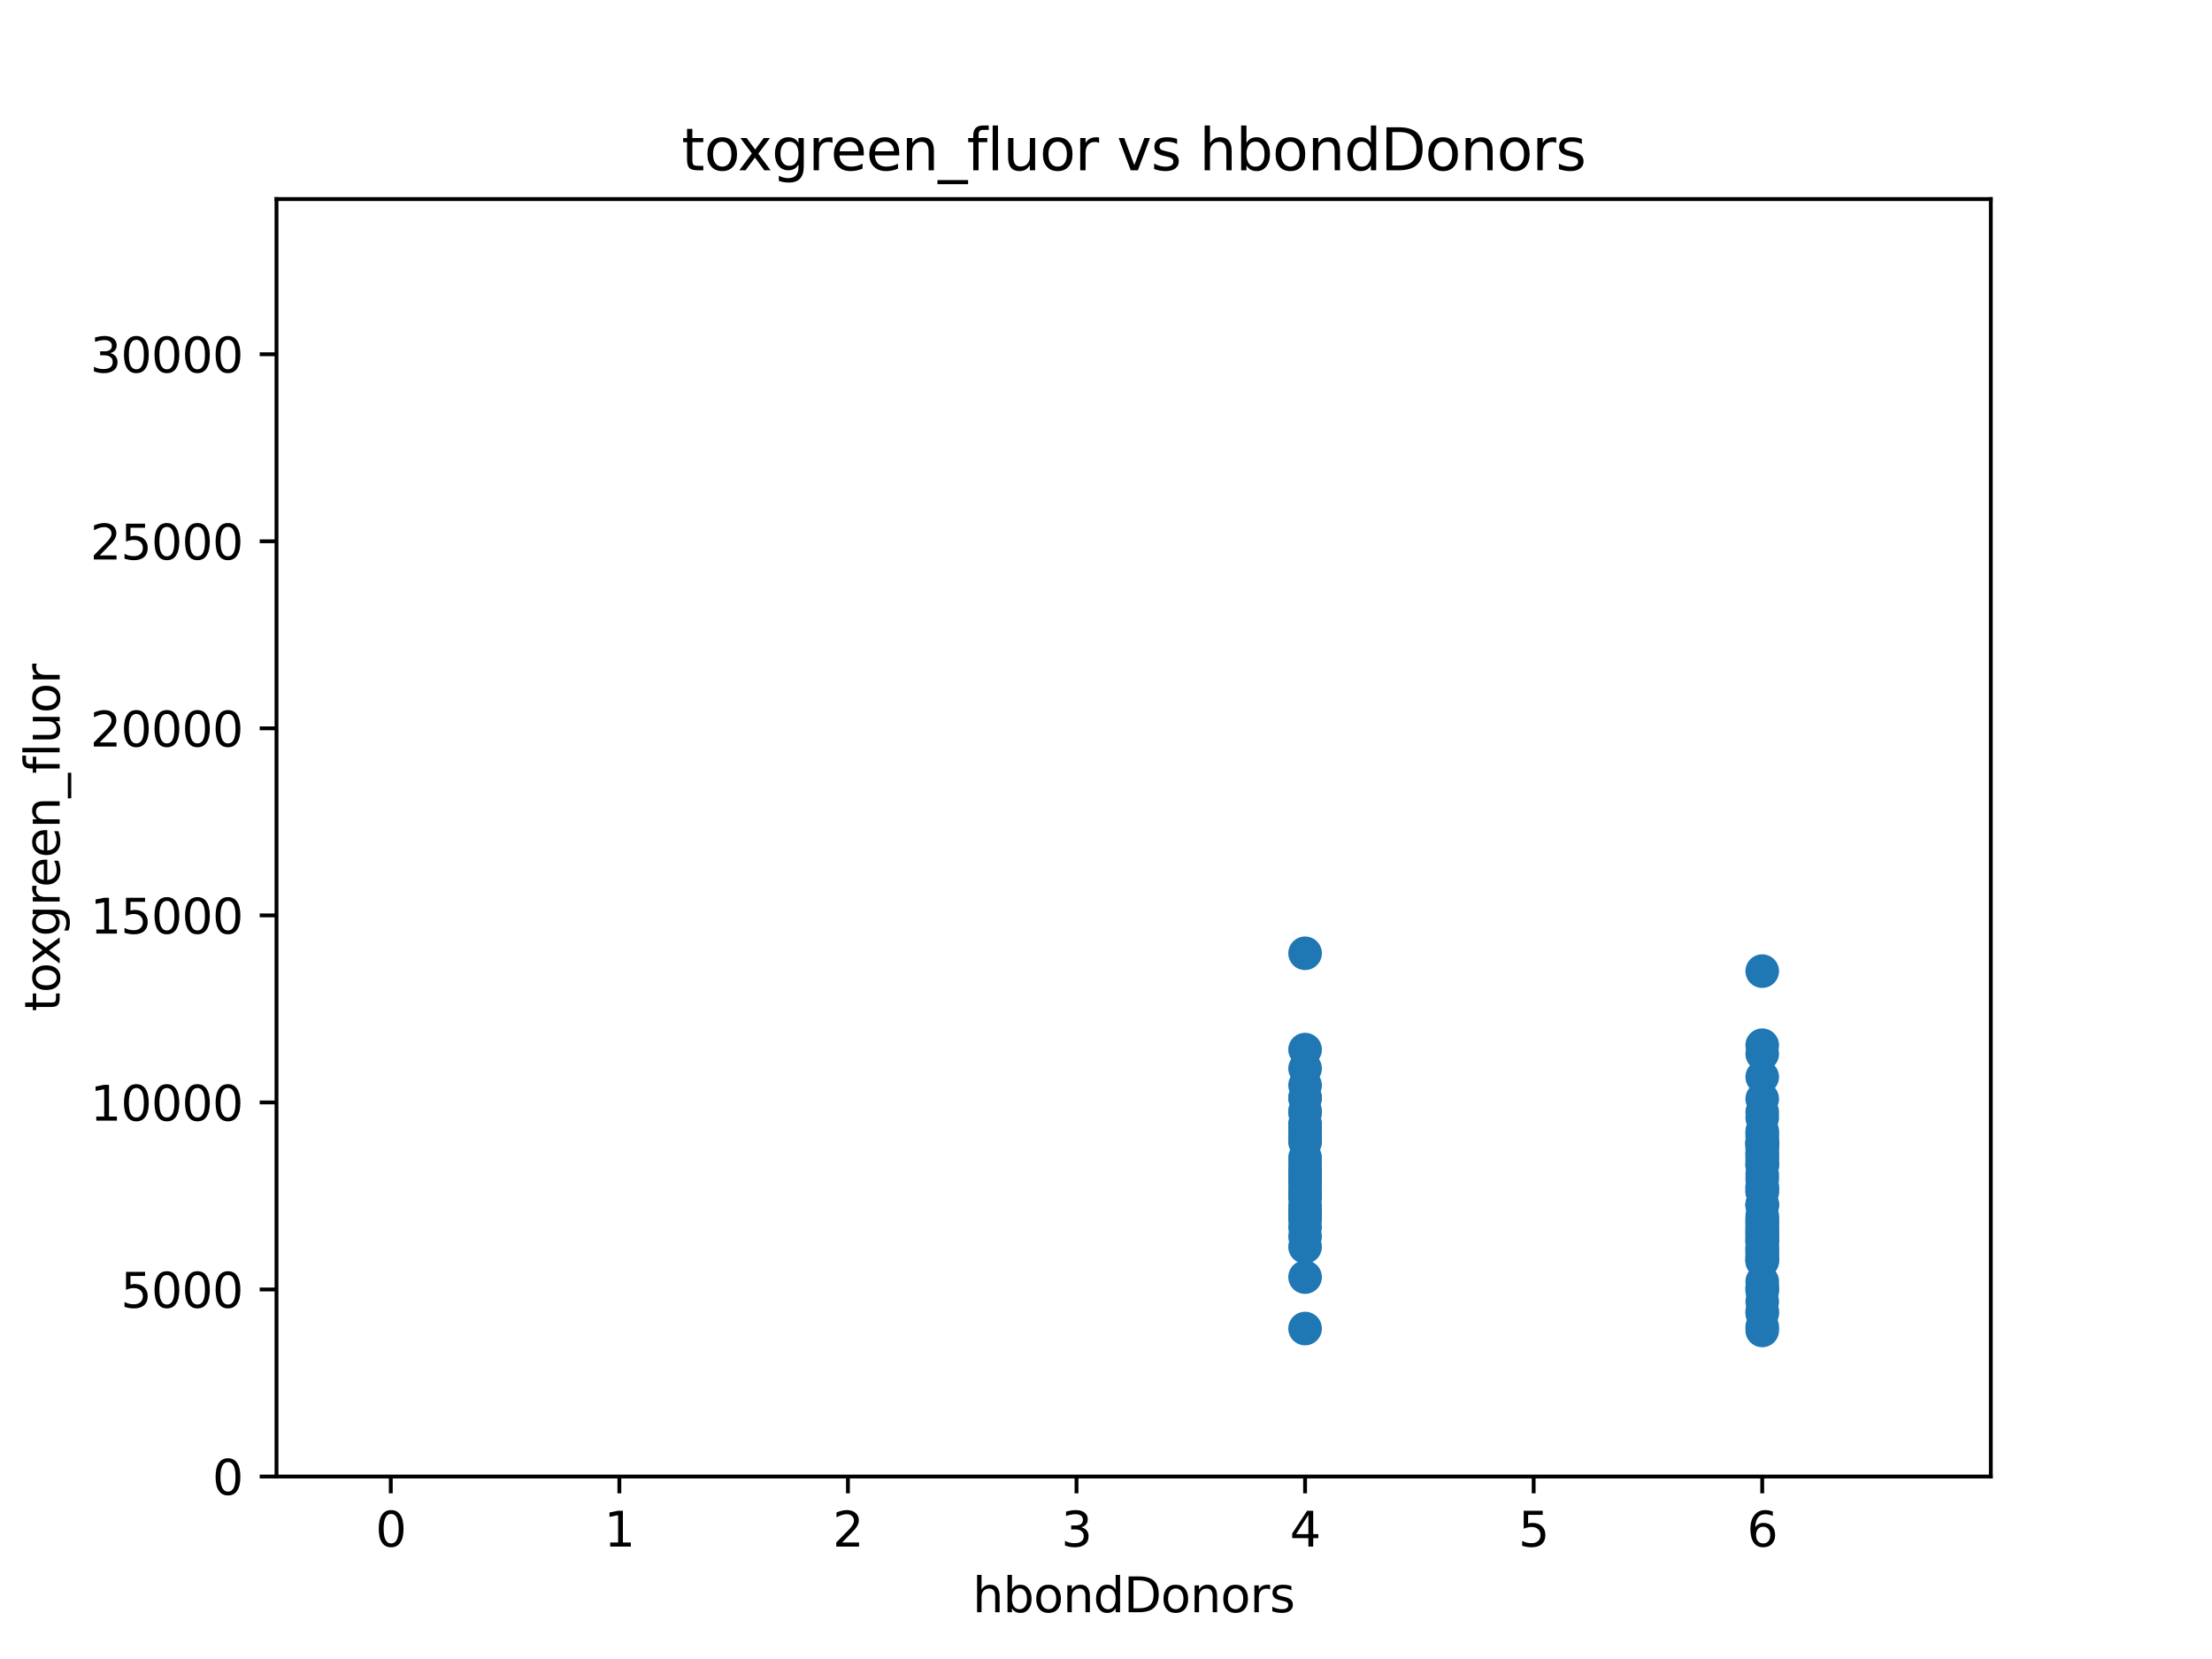 <?xml version="1.0" encoding="utf-8" standalone="no"?>
<!DOCTYPE svg PUBLIC "-//W3C//DTD SVG 1.1//EN"
  "http://www.w3.org/Graphics/SVG/1.1/DTD/svg11.dtd">
<svg xmlns:xlink="http://www.w3.org/1999/xlink" width="460.8pt" height="345.6pt" viewBox="0 0 460.8 345.6" xmlns="http://www.w3.org/2000/svg" version="1.1">
 <defs>
  <style type="text/css">*{stroke-linejoin: round; stroke-linecap: butt}</style>
 </defs>
 <g id="figure_1">
  <g id="patch_1">
   <path d="M 0 345.6 
L 460.8 345.6 
L 460.8 0 
L 0 0 
z
" style="fill: #ffffff"/>
  </g>
  <g id="axes_1">
   <g id="patch_2">
    <path d="M 57.6 307.584 
L 414.72 307.584 
L 414.72 41.472 
L 57.6 41.472 
z
" style="fill: #ffffff"/>
   </g>
   <g id="PathCollection_1">
    <defs>
     <path id="m8de830ad68" d="M 0 3 
C 0.796 3 1.559 2.684 2.121 2.121 
C 2.684 1.559 3 0.796 3 0 
C 3 -0.796 2.684 -1.559 2.121 -2.121 
C 1.559 -2.684 0.796 -3 0 -3 
C -0.796 -3 -1.559 -2.684 -2.121 -2.121 
C -2.684 -1.559 -3 -0.796 -3 0 
C -3 0.796 -2.684 1.559 -2.121 2.121 
C -1.559 2.684 -0.796 3 0 3 
z
" style="stroke: #1f77b4"/>
    </defs>
    <g clip-path="url(#pa37b04c5da)">
     <use xlink:href="#m8de830ad68" x="367.104" y="241.639" style="fill: #1f77b4; stroke: #1f77b4"/>
     <use xlink:href="#m8de830ad68" x="367.104" y="248.178" style="fill: #1f77b4; stroke: #1f77b4"/>
     <use xlink:href="#m8de830ad68" x="367.104" y="238.793" style="fill: #1f77b4; stroke: #1f77b4"/>
     <use xlink:href="#m8de830ad68" x="367.104" y="244.649" style="fill: #1f77b4; stroke: #1f77b4"/>
     <use xlink:href="#m8de830ad68" x="367.104" y="242.761" style="fill: #1f77b4; stroke: #1f77b4"/>
     <use xlink:href="#m8de830ad68" x="367.104" y="255.793" style="fill: #1f77b4; stroke: #1f77b4"/>
     <use xlink:href="#m8de830ad68" x="367.104" y="241.019" style="fill: #1f77b4; stroke: #1f77b4"/>
     <use xlink:href="#m8de830ad68" x="367.104" y="247.265" style="fill: #1f77b4; stroke: #1f77b4"/>
     <use xlink:href="#m8de830ad68" x="271.872" y="231.878" style="fill: #1f77b4; stroke: #1f77b4"/>
     <use xlink:href="#m8de830ad68" x="367.104" y="253.889" style="fill: #1f77b4; stroke: #1f77b4"/>
     <use xlink:href="#m8de830ad68" x="271.872" y="255.661" style="fill: #1f77b4; stroke: #1f77b4"/>
     <use xlink:href="#m8de830ad68" x="367.104" y="258.541" style="fill: #1f77b4; stroke: #1f77b4"/>
     <use xlink:href="#m8de830ad68" x="367.104" y="268.961" style="fill: #1f77b4; stroke: #1f77b4"/>
     <use xlink:href="#m8de830ad68" x="367.104" y="273.174" style="fill: #1f77b4; stroke: #1f77b4"/>
     <use xlink:href="#m8de830ad68" x="367.104" y="261.824" style="fill: #1f77b4; stroke: #1f77b4"/>
     <use xlink:href="#m8de830ad68" x="367.104" y="239.24" style="fill: #1f77b4; stroke: #1f77b4"/>
     <use xlink:href="#m8de830ad68" x="367.104" y="240.322" style="fill: #1f77b4; stroke: #1f77b4"/>
     <use xlink:href="#m8de830ad68" x="367.104" y="254.417" style="fill: #1f77b4; stroke: #1f77b4"/>
     <use xlink:href="#m8de830ad68" x="367.104" y="258.829" style="fill: #1f77b4; stroke: #1f77b4"/>
     <use xlink:href="#m8de830ad68" x="367.104" y="236.878" style="fill: #1f77b4; stroke: #1f77b4"/>
     <use xlink:href="#m8de830ad68" x="271.872" y="231.431" style="fill: #1f77b4; stroke: #1f77b4"/>
     <use xlink:href="#m8de830ad68" x="367.104" y="240.272" style="fill: #1f77b4; stroke: #1f77b4"/>
     <use xlink:href="#m8de830ad68" x="367.104" y="242.798" style="fill: #1f77b4; stroke: #1f77b4"/>
     <use xlink:href="#m8de830ad68" x="367.104" y="260.689" style="fill: #1f77b4; stroke: #1f77b4"/>
     <use xlink:href="#m8de830ad68" x="367.104" y="238.075" style="fill: #1f77b4; stroke: #1f77b4"/>
     <use xlink:href="#m8de830ad68" x="271.872" y="248.906" style="fill: #1f77b4; stroke: #1f77b4"/>
     <use xlink:href="#m8de830ad68" x="271.872" y="228.662" style="fill: #1f77b4; stroke: #1f77b4"/>
     <use xlink:href="#m8de830ad68" x="367.104" y="268.103" style="fill: #1f77b4; stroke: #1f77b4"/>
     <use xlink:href="#m8de830ad68" x="367.104" y="231.684" style="fill: #1f77b4; stroke: #1f77b4"/>
     <use xlink:href="#m8de830ad68" x="271.872" y="237.935" style="fill: #1f77b4; stroke: #1f77b4"/>
     <use xlink:href="#m8de830ad68" x="367.104" y="262.447" style="fill: #1f77b4; stroke: #1f77b4"/>
     <use xlink:href="#m8de830ad68" x="271.872" y="252.816" style="fill: #1f77b4; stroke: #1f77b4"/>
     <use xlink:href="#m8de830ad68" x="367.104" y="224.35" style="fill: #1f77b4; stroke: #1f77b4"/>
     <use xlink:href="#m8de830ad68" x="367.104" y="219.551" style="fill: #1f77b4; stroke: #1f77b4"/>
     <use xlink:href="#m8de830ad68" x="367.104" y="245.661" style="fill: #1f77b4; stroke: #1f77b4"/>
     <use xlink:href="#m8de830ad68" x="271.872" y="249.586" style="fill: #1f77b4; stroke: #1f77b4"/>
     <use xlink:href="#m8de830ad68" x="367.104" y="217.739" style="fill: #1f77b4; stroke: #1f77b4"/>
     <use xlink:href="#m8de830ad68" x="367.104" y="232.854" style="fill: #1f77b4; stroke: #1f77b4"/>
     <use xlink:href="#m8de830ad68" x="367.104" y="236.175" style="fill: #1f77b4; stroke: #1f77b4"/>
     <use xlink:href="#m8de830ad68" x="367.104" y="254.619" style="fill: #1f77b4; stroke: #1f77b4"/>
     <use xlink:href="#m8de830ad68" x="367.104" y="242.201" style="fill: #1f77b4; stroke: #1f77b4"/>
     <use xlink:href="#m8de830ad68" x="271.872" y="246.528" style="fill: #1f77b4; stroke: #1f77b4"/>
     <use xlink:href="#m8de830ad68" x="367.104" y="259.863" style="fill: #1f77b4; stroke: #1f77b4"/>
     <use xlink:href="#m8de830ad68" x="271.872" y="266.043" style="fill: #1f77b4; stroke: #1f77b4"/>
     <use xlink:href="#m8de830ad68" x="271.872" y="254.079" style="fill: #1f77b4; stroke: #1f77b4"/>
     <use xlink:href="#m8de830ad68" x="271.872" y="198.587" style="fill: #1f77b4; stroke: #1f77b4"/>
     <use xlink:href="#m8de830ad68" x="271.872" y="253.36" style="fill: #1f77b4; stroke: #1f77b4"/>
     <use xlink:href="#m8de830ad68" x="367.104" y="262.708" style="fill: #1f77b4; stroke: #1f77b4"/>
     <use xlink:href="#m8de830ad68" x="367.104" y="257.105" style="fill: #1f77b4; stroke: #1f77b4"/>
     <use xlink:href="#m8de830ad68" x="367.104" y="273.608" style="fill: #1f77b4; stroke: #1f77b4"/>
     <use xlink:href="#m8de830ad68" x="271.872" y="248.526" style="fill: #1f77b4; stroke: #1f77b4"/>
     <use xlink:href="#m8de830ad68" x="271.872" y="259.753" style="fill: #1f77b4; stroke: #1f77b4"/>
     <use xlink:href="#m8de830ad68" x="367.104" y="251.107" style="fill: #1f77b4; stroke: #1f77b4"/>
     <use xlink:href="#m8de830ad68" x="271.872" y="252.331" style="fill: #1f77b4; stroke: #1f77b4"/>
     <use xlink:href="#m8de830ad68" x="271.872" y="236.518" style="fill: #1f77b4; stroke: #1f77b4"/>
     <use xlink:href="#m8de830ad68" x="271.872" y="242.333" style="fill: #1f77b4; stroke: #1f77b4"/>
     <use xlink:href="#m8de830ad68" x="367.104" y="253.268" style="fill: #1f77b4; stroke: #1f77b4"/>
     <use xlink:href="#m8de830ad68" x="271.872" y="218.649" style="fill: #1f77b4; stroke: #1f77b4"/>
     <use xlink:href="#m8de830ad68" x="271.872" y="236.076" style="fill: #1f77b4; stroke: #1f77b4"/>
     <use xlink:href="#m8de830ad68" x="367.104" y="256.463" style="fill: #1f77b4; stroke: #1f77b4"/>
     <use xlink:href="#m8de830ad68" x="271.872" y="234.08" style="fill: #1f77b4; stroke: #1f77b4"/>
     <use xlink:href="#m8de830ad68" x="367.104" y="238.06" style="fill: #1f77b4; stroke: #1f77b4"/>
     <use xlink:href="#m8de830ad68" x="271.872" y="228.77" style="fill: #1f77b4; stroke: #1f77b4"/>
     <use xlink:href="#m8de830ad68" x="367.104" y="266.967" style="fill: #1f77b4; stroke: #1f77b4"/>
     <use xlink:href="#m8de830ad68" x="367.104" y="257.32" style="fill: #1f77b4; stroke: #1f77b4"/>
     <use xlink:href="#m8de830ad68" x="271.872" y="237.539" style="fill: #1f77b4; stroke: #1f77b4"/>
     <use xlink:href="#m8de830ad68" x="367.104" y="228.912" style="fill: #1f77b4; stroke: #1f77b4"/>
     <use xlink:href="#m8de830ad68" x="271.872" y="243.81" style="fill: #1f77b4; stroke: #1f77b4"/>
     <use xlink:href="#m8de830ad68" x="367.104" y="262.643" style="fill: #1f77b4; stroke: #1f77b4"/>
     <use xlink:href="#m8de830ad68" x="367.104" y="268.531" style="fill: #1f77b4; stroke: #1f77b4"/>
     <use xlink:href="#m8de830ad68" x="367.104" y="251.02" style="fill: #1f77b4; stroke: #1f77b4"/>
     <use xlink:href="#m8de830ad68" x="367.104" y="261.925" style="fill: #1f77b4; stroke: #1f77b4"/>
     <use xlink:href="#m8de830ad68" x="367.104" y="256.313" style="fill: #1f77b4; stroke: #1f77b4"/>
     <use xlink:href="#m8de830ad68" x="367.104" y="250.844" style="fill: #1f77b4; stroke: #1f77b4"/>
     <use xlink:href="#m8de830ad68" x="271.872" y="244.073" style="fill: #1f77b4; stroke: #1f77b4"/>
     <use xlink:href="#m8de830ad68" x="367.104" y="260.947" style="fill: #1f77b4; stroke: #1f77b4"/>
     <use xlink:href="#m8de830ad68" x="271.872" y="222.587" style="fill: #1f77b4; stroke: #1f77b4"/>
     <use xlink:href="#m8de830ad68" x="271.872" y="276.759" style="fill: #1f77b4; stroke: #1f77b4"/>
     <use xlink:href="#m8de830ad68" x="367.104" y="277.157" style="fill: #1f77b4; stroke: #1f77b4"/>
     <use xlink:href="#m8de830ad68" x="271.872" y="234.436" style="fill: #1f77b4; stroke: #1f77b4"/>
     <use xlink:href="#m8de830ad68" x="271.872" y="234.912" style="fill: #1f77b4; stroke: #1f77b4"/>
     <use xlink:href="#m8de830ad68" x="367.104" y="258.229" style="fill: #1f77b4; stroke: #1f77b4"/>
     <use xlink:href="#m8de830ad68" x="271.872" y="241.144" style="fill: #1f77b4; stroke: #1f77b4"/>
     <use xlink:href="#m8de830ad68" x="271.872" y="251.196" style="fill: #1f77b4; stroke: #1f77b4"/>
     <use xlink:href="#m8de830ad68" x="367.104" y="235.635" style="fill: #1f77b4; stroke: #1f77b4"/>
     <use xlink:href="#m8de830ad68" x="271.872" y="245.353" style="fill: #1f77b4; stroke: #1f77b4"/>
     <use xlink:href="#m8de830ad68" x="271.872" y="257.596" style="fill: #1f77b4; stroke: #1f77b4"/>
     <use xlink:href="#m8de830ad68" x="271.872" y="243.771" style="fill: #1f77b4; stroke: #1f77b4"/>
     <use xlink:href="#m8de830ad68" x="271.872" y="245.708" style="fill: #1f77b4; stroke: #1f77b4"/>
     <use xlink:href="#m8de830ad68" x="367.104" y="271.155" style="fill: #1f77b4; stroke: #1f77b4"/>
     <use xlink:href="#m8de830ad68" x="367.104" y="202.304" style="fill: #1f77b4; stroke: #1f77b4"/>
     <use xlink:href="#m8de830ad68" x="367.104" y="248.277" style="fill: #1f77b4; stroke: #1f77b4"/>
     <use xlink:href="#m8de830ad68" x="271.872" y="253.091" style="fill: #1f77b4; stroke: #1f77b4"/>
     <use xlink:href="#m8de830ad68" x="367.104" y="238.458" style="fill: #1f77b4; stroke: #1f77b4"/>
     <use xlink:href="#m8de830ad68" x="367.104" y="255.315" style="fill: #1f77b4; stroke: #1f77b4"/>
     <use xlink:href="#m8de830ad68" x="367.104" y="276.407" style="fill: #1f77b4; stroke: #1f77b4"/>
     <use xlink:href="#m8de830ad68" x="367.104" y="257.967" style="fill: #1f77b4; stroke: #1f77b4"/>
     <use xlink:href="#m8de830ad68" x="367.104" y="237.822" style="fill: #1f77b4; stroke: #1f77b4"/>
     <use xlink:href="#m8de830ad68" x="271.872" y="226.086" style="fill: #1f77b4; stroke: #1f77b4"/>
     <use xlink:href="#m8de830ad68" x="271.872" y="244.231" style="fill: #1f77b4; stroke: #1f77b4"/>
     <use xlink:href="#m8de830ad68" x="271.872" y="247.694" style="fill: #1f77b4; stroke: #1f77b4"/>
     <use xlink:href="#m8de830ad68" x="367.104" y="238.174" style="fill: #1f77b4; stroke: #1f77b4"/>
     <use xlink:href="#m8de830ad68" x="367.104" y="260.067" style="fill: #1f77b4; stroke: #1f77b4"/>
     <use xlink:href="#m8de830ad68" x="367.104" y="247.429" style="fill: #1f77b4; stroke: #1f77b4"/>
    </g>
   </g>
   <g id="matplotlib.axis_1">
    <g id="xtick_1">
     <g id="line2d_1">
      <defs>
       <path id="m09d55a0f13" d="M 0 0 
L 0 3.5 
" style="stroke: #000000; stroke-width: 0.8"/>
      </defs>
      <g>
       <use xlink:href="#m09d55a0f13" x="81.408" y="307.584" style="stroke: #000000; stroke-width: 0.8"/>
      </g>
     </g>
     <g id="text_1">
      <!-- 0 -->
      <g transform="translate(78.227 322.182) scale(0.1 -0.1)">
       <defs>
        <path id="DejaVuSans-30" d="M 2034 4250 
Q 1547 4250 1301 3770 
Q 1056 3291 1056 2328 
Q 1056 1369 1301 889 
Q 1547 409 2034 409 
Q 2525 409 2770 889 
Q 3016 1369 3016 2328 
Q 3016 3291 2770 3770 
Q 2525 4250 2034 4250 
z
M 2034 4750 
Q 2819 4750 3233 4129 
Q 3647 3509 3647 2328 
Q 3647 1150 3233 529 
Q 2819 -91 2034 -91 
Q 1250 -91 836 529 
Q 422 1150 422 2328 
Q 422 3509 836 4129 
Q 1250 4750 2034 4750 
z
" transform="scale(0.016)"/>
       </defs>
       <use xlink:href="#DejaVuSans-30"/>
      </g>
     </g>
    </g>
    <g id="xtick_2">
     <g id="line2d_2">
      <g>
       <use xlink:href="#m09d55a0f13" x="129.024" y="307.584" style="stroke: #000000; stroke-width: 0.8"/>
      </g>
     </g>
     <g id="text_2">
      <!-- 1 -->
      <g transform="translate(125.843 322.182) scale(0.1 -0.1)">
       <defs>
        <path id="DejaVuSans-31" d="M 794 531 
L 1825 531 
L 1825 4091 
L 703 3866 
L 703 4441 
L 1819 4666 
L 2450 4666 
L 2450 531 
L 3481 531 
L 3481 0 
L 794 0 
L 794 531 
z
" transform="scale(0.016)"/>
       </defs>
       <use xlink:href="#DejaVuSans-31"/>
      </g>
     </g>
    </g>
    <g id="xtick_3">
     <g id="line2d_3">
      <g>
       <use xlink:href="#m09d55a0f13" x="176.64" y="307.584" style="stroke: #000000; stroke-width: 0.8"/>
      </g>
     </g>
     <g id="text_3">
      <!-- 2 -->
      <g transform="translate(173.459 322.182) scale(0.1 -0.1)">
       <defs>
        <path id="DejaVuSans-32" d="M 1228 531 
L 3431 531 
L 3431 0 
L 469 0 
L 469 531 
Q 828 903 1448 1529 
Q 2069 2156 2228 2338 
Q 2531 2678 2651 2914 
Q 2772 3150 2772 3378 
Q 2772 3750 2511 3984 
Q 2250 4219 1831 4219 
Q 1534 4219 1204 4116 
Q 875 4013 500 3803 
L 500 4441 
Q 881 4594 1212 4672 
Q 1544 4750 1819 4750 
Q 2544 4750 2975 4387 
Q 3406 4025 3406 3419 
Q 3406 3131 3298 2873 
Q 3191 2616 2906 2266 
Q 2828 2175 2409 1742 
Q 1991 1309 1228 531 
z
" transform="scale(0.016)"/>
       </defs>
       <use xlink:href="#DejaVuSans-32"/>
      </g>
     </g>
    </g>
    <g id="xtick_4">
     <g id="line2d_4">
      <g>
       <use xlink:href="#m09d55a0f13" x="224.256" y="307.584" style="stroke: #000000; stroke-width: 0.8"/>
      </g>
     </g>
     <g id="text_4">
      <!-- 3 -->
      <g transform="translate(221.075 322.182) scale(0.1 -0.1)">
       <defs>
        <path id="DejaVuSans-33" d="M 2597 2516 
Q 3050 2419 3304 2112 
Q 3559 1806 3559 1356 
Q 3559 666 3084 287 
Q 2609 -91 1734 -91 
Q 1441 -91 1130 -33 
Q 819 25 488 141 
L 488 750 
Q 750 597 1062 519 
Q 1375 441 1716 441 
Q 2309 441 2620 675 
Q 2931 909 2931 1356 
Q 2931 1769 2642 2001 
Q 2353 2234 1838 2234 
L 1294 2234 
L 1294 2753 
L 1863 2753 
Q 2328 2753 2575 2939 
Q 2822 3125 2822 3475 
Q 2822 3834 2567 4026 
Q 2313 4219 1838 4219 
Q 1578 4219 1281 4162 
Q 984 4106 628 3988 
L 628 4550 
Q 988 4650 1302 4700 
Q 1616 4750 1894 4750 
Q 2613 4750 3031 4423 
Q 3450 4097 3450 3541 
Q 3450 3153 3228 2886 
Q 3006 2619 2597 2516 
z
" transform="scale(0.016)"/>
       </defs>
       <use xlink:href="#DejaVuSans-33"/>
      </g>
     </g>
    </g>
    <g id="xtick_5">
     <g id="line2d_5">
      <g>
       <use xlink:href="#m09d55a0f13" x="271.872" y="307.584" style="stroke: #000000; stroke-width: 0.8"/>
      </g>
     </g>
     <g id="text_5">
      <!-- 4 -->
      <g transform="translate(268.691 322.182) scale(0.1 -0.1)">
       <defs>
        <path id="DejaVuSans-34" d="M 2419 4116 
L 825 1625 
L 2419 1625 
L 2419 4116 
z
M 2253 4666 
L 3047 4666 
L 3047 1625 
L 3713 1625 
L 3713 1100 
L 3047 1100 
L 3047 0 
L 2419 0 
L 2419 1100 
L 313 1100 
L 313 1709 
L 2253 4666 
z
" transform="scale(0.016)"/>
       </defs>
       <use xlink:href="#DejaVuSans-34"/>
      </g>
     </g>
    </g>
    <g id="xtick_6">
     <g id="line2d_6">
      <g>
       <use xlink:href="#m09d55a0f13" x="319.488" y="307.584" style="stroke: #000000; stroke-width: 0.8"/>
      </g>
     </g>
     <g id="text_6">
      <!-- 5 -->
      <g transform="translate(316.307 322.182) scale(0.1 -0.1)">
       <defs>
        <path id="DejaVuSans-35" d="M 691 4666 
L 3169 4666 
L 3169 4134 
L 1269 4134 
L 1269 2991 
Q 1406 3038 1543 3061 
Q 1681 3084 1819 3084 
Q 2600 3084 3056 2656 
Q 3513 2228 3513 1497 
Q 3513 744 3044 326 
Q 2575 -91 1722 -91 
Q 1428 -91 1123 -41 
Q 819 9 494 109 
L 494 744 
Q 775 591 1075 516 
Q 1375 441 1709 441 
Q 2250 441 2565 725 
Q 2881 1009 2881 1497 
Q 2881 1984 2565 2268 
Q 2250 2553 1709 2553 
Q 1456 2553 1204 2497 
Q 953 2441 691 2322 
L 691 4666 
z
" transform="scale(0.016)"/>
       </defs>
       <use xlink:href="#DejaVuSans-35"/>
      </g>
     </g>
    </g>
    <g id="xtick_7">
     <g id="line2d_7">
      <g>
       <use xlink:href="#m09d55a0f13" x="367.104" y="307.584" style="stroke: #000000; stroke-width: 0.8"/>
      </g>
     </g>
     <g id="text_7">
      <!-- 6 -->
      <g transform="translate(363.923 322.182) scale(0.1 -0.1)">
       <defs>
        <path id="DejaVuSans-36" d="M 2113 2584 
Q 1688 2584 1439 2293 
Q 1191 2003 1191 1497 
Q 1191 994 1439 701 
Q 1688 409 2113 409 
Q 2538 409 2786 701 
Q 3034 994 3034 1497 
Q 3034 2003 2786 2293 
Q 2538 2584 2113 2584 
z
M 3366 4563 
L 3366 3988 
Q 3128 4100 2886 4159 
Q 2644 4219 2406 4219 
Q 1781 4219 1451 3797 
Q 1122 3375 1075 2522 
Q 1259 2794 1537 2939 
Q 1816 3084 2150 3084 
Q 2853 3084 3261 2657 
Q 3669 2231 3669 1497 
Q 3669 778 3244 343 
Q 2819 -91 2113 -91 
Q 1303 -91 875 529 
Q 447 1150 447 2328 
Q 447 3434 972 4092 
Q 1497 4750 2381 4750 
Q 2619 4750 2861 4703 
Q 3103 4656 3366 4563 
z
" transform="scale(0.016)"/>
       </defs>
       <use xlink:href="#DejaVuSans-36"/>
      </g>
     </g>
    </g>
    <g id="text_8">
     <!-- hbondDonors -->
     <g transform="translate(202.617 335.861) scale(0.1 -0.1)">
      <defs>
       <path id="DejaVuSans-68" d="M 3513 2113 
L 3513 0 
L 2938 0 
L 2938 2094 
Q 2938 2591 2744 2837 
Q 2550 3084 2163 3084 
Q 1697 3084 1428 2787 
Q 1159 2491 1159 1978 
L 1159 0 
L 581 0 
L 581 4863 
L 1159 4863 
L 1159 2956 
Q 1366 3272 1645 3428 
Q 1925 3584 2291 3584 
Q 2894 3584 3203 3211 
Q 3513 2838 3513 2113 
z
" transform="scale(0.016)"/>
       <path id="DejaVuSans-62" d="M 3116 1747 
Q 3116 2381 2855 2742 
Q 2594 3103 2138 3103 
Q 1681 3103 1420 2742 
Q 1159 2381 1159 1747 
Q 1159 1113 1420 752 
Q 1681 391 2138 391 
Q 2594 391 2855 752 
Q 3116 1113 3116 1747 
z
M 1159 2969 
Q 1341 3281 1617 3432 
Q 1894 3584 2278 3584 
Q 2916 3584 3314 3078 
Q 3713 2572 3713 1747 
Q 3713 922 3314 415 
Q 2916 -91 2278 -91 
Q 1894 -91 1617 61 
Q 1341 213 1159 525 
L 1159 0 
L 581 0 
L 581 4863 
L 1159 4863 
L 1159 2969 
z
" transform="scale(0.016)"/>
       <path id="DejaVuSans-6f" d="M 1959 3097 
Q 1497 3097 1228 2736 
Q 959 2375 959 1747 
Q 959 1119 1226 758 
Q 1494 397 1959 397 
Q 2419 397 2687 759 
Q 2956 1122 2956 1747 
Q 2956 2369 2687 2733 
Q 2419 3097 1959 3097 
z
M 1959 3584 
Q 2709 3584 3137 3096 
Q 3566 2609 3566 1747 
Q 3566 888 3137 398 
Q 2709 -91 1959 -91 
Q 1206 -91 779 398 
Q 353 888 353 1747 
Q 353 2609 779 3096 
Q 1206 3584 1959 3584 
z
" transform="scale(0.016)"/>
       <path id="DejaVuSans-6e" d="M 3513 2113 
L 3513 0 
L 2938 0 
L 2938 2094 
Q 2938 2591 2744 2837 
Q 2550 3084 2163 3084 
Q 1697 3084 1428 2787 
Q 1159 2491 1159 1978 
L 1159 0 
L 581 0 
L 581 3500 
L 1159 3500 
L 1159 2956 
Q 1366 3272 1645 3428 
Q 1925 3584 2291 3584 
Q 2894 3584 3203 3211 
Q 3513 2838 3513 2113 
z
" transform="scale(0.016)"/>
       <path id="DejaVuSans-64" d="M 2906 2969 
L 2906 4863 
L 3481 4863 
L 3481 0 
L 2906 0 
L 2906 525 
Q 2725 213 2448 61 
Q 2172 -91 1784 -91 
Q 1150 -91 751 415 
Q 353 922 353 1747 
Q 353 2572 751 3078 
Q 1150 3584 1784 3584 
Q 2172 3584 2448 3432 
Q 2725 3281 2906 2969 
z
M 947 1747 
Q 947 1113 1208 752 
Q 1469 391 1925 391 
Q 2381 391 2643 752 
Q 2906 1113 2906 1747 
Q 2906 2381 2643 2742 
Q 2381 3103 1925 3103 
Q 1469 3103 1208 2742 
Q 947 2381 947 1747 
z
" transform="scale(0.016)"/>
       <path id="DejaVuSans-44" d="M 1259 4147 
L 1259 519 
L 2022 519 
Q 2988 519 3436 956 
Q 3884 1394 3884 2338 
Q 3884 3275 3436 3711 
Q 2988 4147 2022 4147 
L 1259 4147 
z
M 628 4666 
L 1925 4666 
Q 3281 4666 3915 4102 
Q 4550 3538 4550 2338 
Q 4550 1131 3912 565 
Q 3275 0 1925 0 
L 628 0 
L 628 4666 
z
" transform="scale(0.016)"/>
       <path id="DejaVuSans-72" d="M 2631 2963 
Q 2534 3019 2420 3045 
Q 2306 3072 2169 3072 
Q 1681 3072 1420 2755 
Q 1159 2438 1159 1844 
L 1159 0 
L 581 0 
L 581 3500 
L 1159 3500 
L 1159 2956 
Q 1341 3275 1631 3429 
Q 1922 3584 2338 3584 
Q 2397 3584 2469 3576 
Q 2541 3569 2628 3553 
L 2631 2963 
z
" transform="scale(0.016)"/>
       <path id="DejaVuSans-73" d="M 2834 3397 
L 2834 2853 
Q 2591 2978 2328 3040 
Q 2066 3103 1784 3103 
Q 1356 3103 1142 2972 
Q 928 2841 928 2578 
Q 928 2378 1081 2264 
Q 1234 2150 1697 2047 
L 1894 2003 
Q 2506 1872 2764 1633 
Q 3022 1394 3022 966 
Q 3022 478 2636 193 
Q 2250 -91 1575 -91 
Q 1294 -91 989 -36 
Q 684 19 347 128 
L 347 722 
Q 666 556 975 473 
Q 1284 391 1588 391 
Q 1994 391 2212 530 
Q 2431 669 2431 922 
Q 2431 1156 2273 1281 
Q 2116 1406 1581 1522 
L 1381 1569 
Q 847 1681 609 1914 
Q 372 2147 372 2553 
Q 372 3047 722 3315 
Q 1072 3584 1716 3584 
Q 2034 3584 2315 3537 
Q 2597 3491 2834 3397 
z
" transform="scale(0.016)"/>
      </defs>
      <use xlink:href="#DejaVuSans-68"/>
      <use xlink:href="#DejaVuSans-62" x="63.379"/>
      <use xlink:href="#DejaVuSans-6f" x="126.855"/>
      <use xlink:href="#DejaVuSans-6e" x="188.037"/>
      <use xlink:href="#DejaVuSans-64" x="251.416"/>
      <use xlink:href="#DejaVuSans-44" x="314.893"/>
      <use xlink:href="#DejaVuSans-6f" x="391.895"/>
      <use xlink:href="#DejaVuSans-6e" x="453.076"/>
      <use xlink:href="#DejaVuSans-6f" x="516.455"/>
      <use xlink:href="#DejaVuSans-72" x="577.637"/>
      <use xlink:href="#DejaVuSans-73" x="618.75"/>
     </g>
    </g>
   </g>
   <g id="matplotlib.axis_2">
    <g id="ytick_1">
     <g id="line2d_8">
      <defs>
       <path id="md065e74847" d="M 0 0 
L -3.5 0 
" style="stroke: #000000; stroke-width: 0.8"/>
      </defs>
      <g>
       <use xlink:href="#md065e74847" x="57.6" y="307.584" style="stroke: #000000; stroke-width: 0.8"/>
      </g>
     </g>
     <g id="text_9">
      <!-- 0 -->
      <g transform="translate(44.237 311.383) scale(0.1 -0.1)">
       <use xlink:href="#DejaVuSans-30"/>
      </g>
     </g>
    </g>
    <g id="ytick_2">
     <g id="line2d_9">
      <g>
       <use xlink:href="#md065e74847" x="57.6" y="268.619" style="stroke: #000000; stroke-width: 0.8"/>
      </g>
     </g>
     <g id="text_10">
      <!-- 5000 -->
      <g transform="translate(25.15 272.418) scale(0.1 -0.1)">
       <use xlink:href="#DejaVuSans-35"/>
       <use xlink:href="#DejaVuSans-30" x="63.623"/>
       <use xlink:href="#DejaVuSans-30" x="127.246"/>
       <use xlink:href="#DejaVuSans-30" x="190.869"/>
      </g>
     </g>
    </g>
    <g id="ytick_3">
     <g id="line2d_10">
      <g>
       <use xlink:href="#md065e74847" x="57.6" y="229.653" style="stroke: #000000; stroke-width: 0.8"/>
      </g>
     </g>
     <g id="text_11">
      <!-- 10000 -->
      <g transform="translate(18.788 233.452) scale(0.1 -0.1)">
       <use xlink:href="#DejaVuSans-31"/>
       <use xlink:href="#DejaVuSans-30" x="63.623"/>
       <use xlink:href="#DejaVuSans-30" x="127.246"/>
       <use xlink:href="#DejaVuSans-30" x="190.869"/>
       <use xlink:href="#DejaVuSans-30" x="254.492"/>
      </g>
     </g>
    </g>
    <g id="ytick_4">
     <g id="line2d_11">
      <g>
       <use xlink:href="#md065e74847" x="57.6" y="190.688" style="stroke: #000000; stroke-width: 0.8"/>
      </g>
     </g>
     <g id="text_12">
      <!-- 15000 -->
      <g transform="translate(18.788 194.487) scale(0.1 -0.1)">
       <use xlink:href="#DejaVuSans-31"/>
       <use xlink:href="#DejaVuSans-35" x="63.623"/>
       <use xlink:href="#DejaVuSans-30" x="127.246"/>
       <use xlink:href="#DejaVuSans-30" x="190.869"/>
       <use xlink:href="#DejaVuSans-30" x="254.492"/>
      </g>
     </g>
    </g>
    <g id="ytick_5">
     <g id="line2d_12">
      <g>
       <use xlink:href="#md065e74847" x="57.6" y="151.722" style="stroke: #000000; stroke-width: 0.8"/>
      </g>
     </g>
     <g id="text_13">
      <!-- 20000 -->
      <g transform="translate(18.788 155.522) scale(0.1 -0.1)">
       <use xlink:href="#DejaVuSans-32"/>
       <use xlink:href="#DejaVuSans-30" x="63.623"/>
       <use xlink:href="#DejaVuSans-30" x="127.246"/>
       <use xlink:href="#DejaVuSans-30" x="190.869"/>
       <use xlink:href="#DejaVuSans-30" x="254.492"/>
      </g>
     </g>
    </g>
    <g id="ytick_6">
     <g id="line2d_13">
      <g>
       <use xlink:href="#md065e74847" x="57.6" y="112.757" style="stroke: #000000; stroke-width: 0.8"/>
      </g>
     </g>
     <g id="text_14">
      <!-- 25000 -->
      <g transform="translate(18.788 116.556) scale(0.1 -0.1)">
       <use xlink:href="#DejaVuSans-32"/>
       <use xlink:href="#DejaVuSans-35" x="63.623"/>
       <use xlink:href="#DejaVuSans-30" x="127.246"/>
       <use xlink:href="#DejaVuSans-30" x="190.869"/>
       <use xlink:href="#DejaVuSans-30" x="254.492"/>
      </g>
     </g>
    </g>
    <g id="ytick_7">
     <g id="line2d_14">
      <g>
       <use xlink:href="#md065e74847" x="57.6" y="73.792" style="stroke: #000000; stroke-width: 0.8"/>
      </g>
     </g>
     <g id="text_15">
      <!-- 30000 -->
      <g transform="translate(18.788 77.591) scale(0.1 -0.1)">
       <use xlink:href="#DejaVuSans-33"/>
       <use xlink:href="#DejaVuSans-30" x="63.623"/>
       <use xlink:href="#DejaVuSans-30" x="127.246"/>
       <use xlink:href="#DejaVuSans-30" x="190.869"/>
       <use xlink:href="#DejaVuSans-30" x="254.492"/>
      </g>
     </g>
    </g>
    <g id="text_16">
     <!-- toxgreen_fluor -->
     <g transform="translate(12.43 210.723) rotate(-90) scale(0.1 -0.1)">
      <defs>
       <path id="DejaVuSans-74" d="M 1172 4494 
L 1172 3500 
L 2356 3500 
L 2356 3053 
L 1172 3053 
L 1172 1153 
Q 1172 725 1289 603 
Q 1406 481 1766 481 
L 2356 481 
L 2356 0 
L 1766 0 
Q 1100 0 847 248 
Q 594 497 594 1153 
L 594 3053 
L 172 3053 
L 172 3500 
L 594 3500 
L 594 4494 
L 1172 4494 
z
" transform="scale(0.016)"/>
       <path id="DejaVuSans-78" d="M 3513 3500 
L 2247 1797 
L 3578 0 
L 2900 0 
L 1881 1375 
L 863 0 
L 184 0 
L 1544 1831 
L 300 3500 
L 978 3500 
L 1906 2253 
L 2834 3500 
L 3513 3500 
z
" transform="scale(0.016)"/>
       <path id="DejaVuSans-67" d="M 2906 1791 
Q 2906 2416 2648 2759 
Q 2391 3103 1925 3103 
Q 1463 3103 1205 2759 
Q 947 2416 947 1791 
Q 947 1169 1205 825 
Q 1463 481 1925 481 
Q 2391 481 2648 825 
Q 2906 1169 2906 1791 
z
M 3481 434 
Q 3481 -459 3084 -895 
Q 2688 -1331 1869 -1331 
Q 1566 -1331 1297 -1286 
Q 1028 -1241 775 -1147 
L 775 -588 
Q 1028 -725 1275 -790 
Q 1522 -856 1778 -856 
Q 2344 -856 2625 -561 
Q 2906 -266 2906 331 
L 2906 616 
Q 2728 306 2450 153 
Q 2172 0 1784 0 
Q 1141 0 747 490 
Q 353 981 353 1791 
Q 353 2603 747 3093 
Q 1141 3584 1784 3584 
Q 2172 3584 2450 3431 
Q 2728 3278 2906 2969 
L 2906 3500 
L 3481 3500 
L 3481 434 
z
" transform="scale(0.016)"/>
       <path id="DejaVuSans-65" d="M 3597 1894 
L 3597 1613 
L 953 1613 
Q 991 1019 1311 708 
Q 1631 397 2203 397 
Q 2534 397 2845 478 
Q 3156 559 3463 722 
L 3463 178 
Q 3153 47 2828 -22 
Q 2503 -91 2169 -91 
Q 1331 -91 842 396 
Q 353 884 353 1716 
Q 353 2575 817 3079 
Q 1281 3584 2069 3584 
Q 2775 3584 3186 3129 
Q 3597 2675 3597 1894 
z
M 3022 2063 
Q 3016 2534 2758 2815 
Q 2500 3097 2075 3097 
Q 1594 3097 1305 2825 
Q 1016 2553 972 2059 
L 3022 2063 
z
" transform="scale(0.016)"/>
       <path id="DejaVuSans-5f" d="M 3263 -1063 
L 3263 -1509 
L -63 -1509 
L -63 -1063 
L 3263 -1063 
z
" transform="scale(0.016)"/>
       <path id="DejaVuSans-66" d="M 2375 4863 
L 2375 4384 
L 1825 4384 
Q 1516 4384 1395 4259 
Q 1275 4134 1275 3809 
L 1275 3500 
L 2222 3500 
L 2222 3053 
L 1275 3053 
L 1275 0 
L 697 0 
L 697 3053 
L 147 3053 
L 147 3500 
L 697 3500 
L 697 3744 
Q 697 4328 969 4595 
Q 1241 4863 1831 4863 
L 2375 4863 
z
" transform="scale(0.016)"/>
       <path id="DejaVuSans-6c" d="M 603 4863 
L 1178 4863 
L 1178 0 
L 603 0 
L 603 4863 
z
" transform="scale(0.016)"/>
       <path id="DejaVuSans-75" d="M 544 1381 
L 544 3500 
L 1119 3500 
L 1119 1403 
Q 1119 906 1312 657 
Q 1506 409 1894 409 
Q 2359 409 2629 706 
Q 2900 1003 2900 1516 
L 2900 3500 
L 3475 3500 
L 3475 0 
L 2900 0 
L 2900 538 
Q 2691 219 2414 64 
Q 2138 -91 1772 -91 
Q 1169 -91 856 284 
Q 544 659 544 1381 
z
M 1991 3584 
L 1991 3584 
z
" transform="scale(0.016)"/>
      </defs>
      <use xlink:href="#DejaVuSans-74"/>
      <use xlink:href="#DejaVuSans-6f" x="39.209"/>
      <use xlink:href="#DejaVuSans-78" x="97.266"/>
      <use xlink:href="#DejaVuSans-67" x="156.445"/>
      <use xlink:href="#DejaVuSans-72" x="219.922"/>
      <use xlink:href="#DejaVuSans-65" x="258.785"/>
      <use xlink:href="#DejaVuSans-65" x="320.309"/>
      <use xlink:href="#DejaVuSans-6e" x="381.832"/>
      <use xlink:href="#DejaVuSans-5f" x="445.211"/>
      <use xlink:href="#DejaVuSans-66" x="495.211"/>
      <use xlink:href="#DejaVuSans-6c" x="530.416"/>
      <use xlink:href="#DejaVuSans-75" x="558.199"/>
      <use xlink:href="#DejaVuSans-6f" x="621.578"/>
      <use xlink:href="#DejaVuSans-72" x="682.76"/>
     </g>
    </g>
   </g>
   <g id="patch_3">
    <path d="M 57.6 307.584 
L 57.6 41.472 
" style="fill: none; stroke: #000000; stroke-width: 0.8; stroke-linejoin: miter; stroke-linecap: square"/>
   </g>
   <g id="patch_4">
    <path d="M 414.72 307.584 
L 414.72 41.472 
" style="fill: none; stroke: #000000; stroke-width: 0.8; stroke-linejoin: miter; stroke-linecap: square"/>
   </g>
   <g id="patch_5">
    <path d="M 57.6 307.584 
L 414.72 307.584 
" style="fill: none; stroke: #000000; stroke-width: 0.8; stroke-linejoin: miter; stroke-linecap: square"/>
   </g>
   <g id="patch_6">
    <path d="M 57.6 41.472 
L 414.72 41.472 
" style="fill: none; stroke: #000000; stroke-width: 0.8; stroke-linejoin: miter; stroke-linecap: square"/>
   </g>
   <g id="text_17">
    <!-- toxgreen_fluor vs hbondDonors -->
    <g transform="translate(141.984 35.472) scale(0.12 -0.12)">
     <defs>
      <path id="DejaVuSans-20" transform="scale(0.016)"/>
      <path id="DejaVuSans-76" d="M 191 3500 
L 800 3500 
L 1894 563 
L 2988 3500 
L 3597 3500 
L 2284 0 
L 1503 0 
L 191 3500 
z
" transform="scale(0.016)"/>
     </defs>
     <use xlink:href="#DejaVuSans-74"/>
     <use xlink:href="#DejaVuSans-6f" x="39.209"/>
     <use xlink:href="#DejaVuSans-78" x="97.266"/>
     <use xlink:href="#DejaVuSans-67" x="156.445"/>
     <use xlink:href="#DejaVuSans-72" x="219.922"/>
     <use xlink:href="#DejaVuSans-65" x="258.785"/>
     <use xlink:href="#DejaVuSans-65" x="320.309"/>
     <use xlink:href="#DejaVuSans-6e" x="381.832"/>
     <use xlink:href="#DejaVuSans-5f" x="445.211"/>
     <use xlink:href="#DejaVuSans-66" x="495.211"/>
     <use xlink:href="#DejaVuSans-6c" x="530.416"/>
     <use xlink:href="#DejaVuSans-75" x="558.199"/>
     <use xlink:href="#DejaVuSans-6f" x="621.578"/>
     <use xlink:href="#DejaVuSans-72" x="682.76"/>
     <use xlink:href="#DejaVuSans-20" x="723.873"/>
     <use xlink:href="#DejaVuSans-76" x="755.66"/>
     <use xlink:href="#DejaVuSans-73" x="814.84"/>
     <use xlink:href="#DejaVuSans-20" x="866.939"/>
     <use xlink:href="#DejaVuSans-68" x="898.727"/>
     <use xlink:href="#DejaVuSans-62" x="962.105"/>
     <use xlink:href="#DejaVuSans-6f" x="1025.582"/>
     <use xlink:href="#DejaVuSans-6e" x="1086.764"/>
     <use xlink:href="#DejaVuSans-64" x="1150.143"/>
     <use xlink:href="#DejaVuSans-44" x="1213.619"/>
     <use xlink:href="#DejaVuSans-6f" x="1290.621"/>
     <use xlink:href="#DejaVuSans-6e" x="1351.803"/>
     <use xlink:href="#DejaVuSans-6f" x="1415.182"/>
     <use xlink:href="#DejaVuSans-72" x="1476.363"/>
     <use xlink:href="#DejaVuSans-73" x="1517.477"/>
    </g>
   </g>
  </g>
 </g>
 <defs>
  <clipPath id="pa37b04c5da">
   <rect x="57.6" y="41.472" width="357.12" height="266.112"/>
  </clipPath>
 </defs>
</svg>
